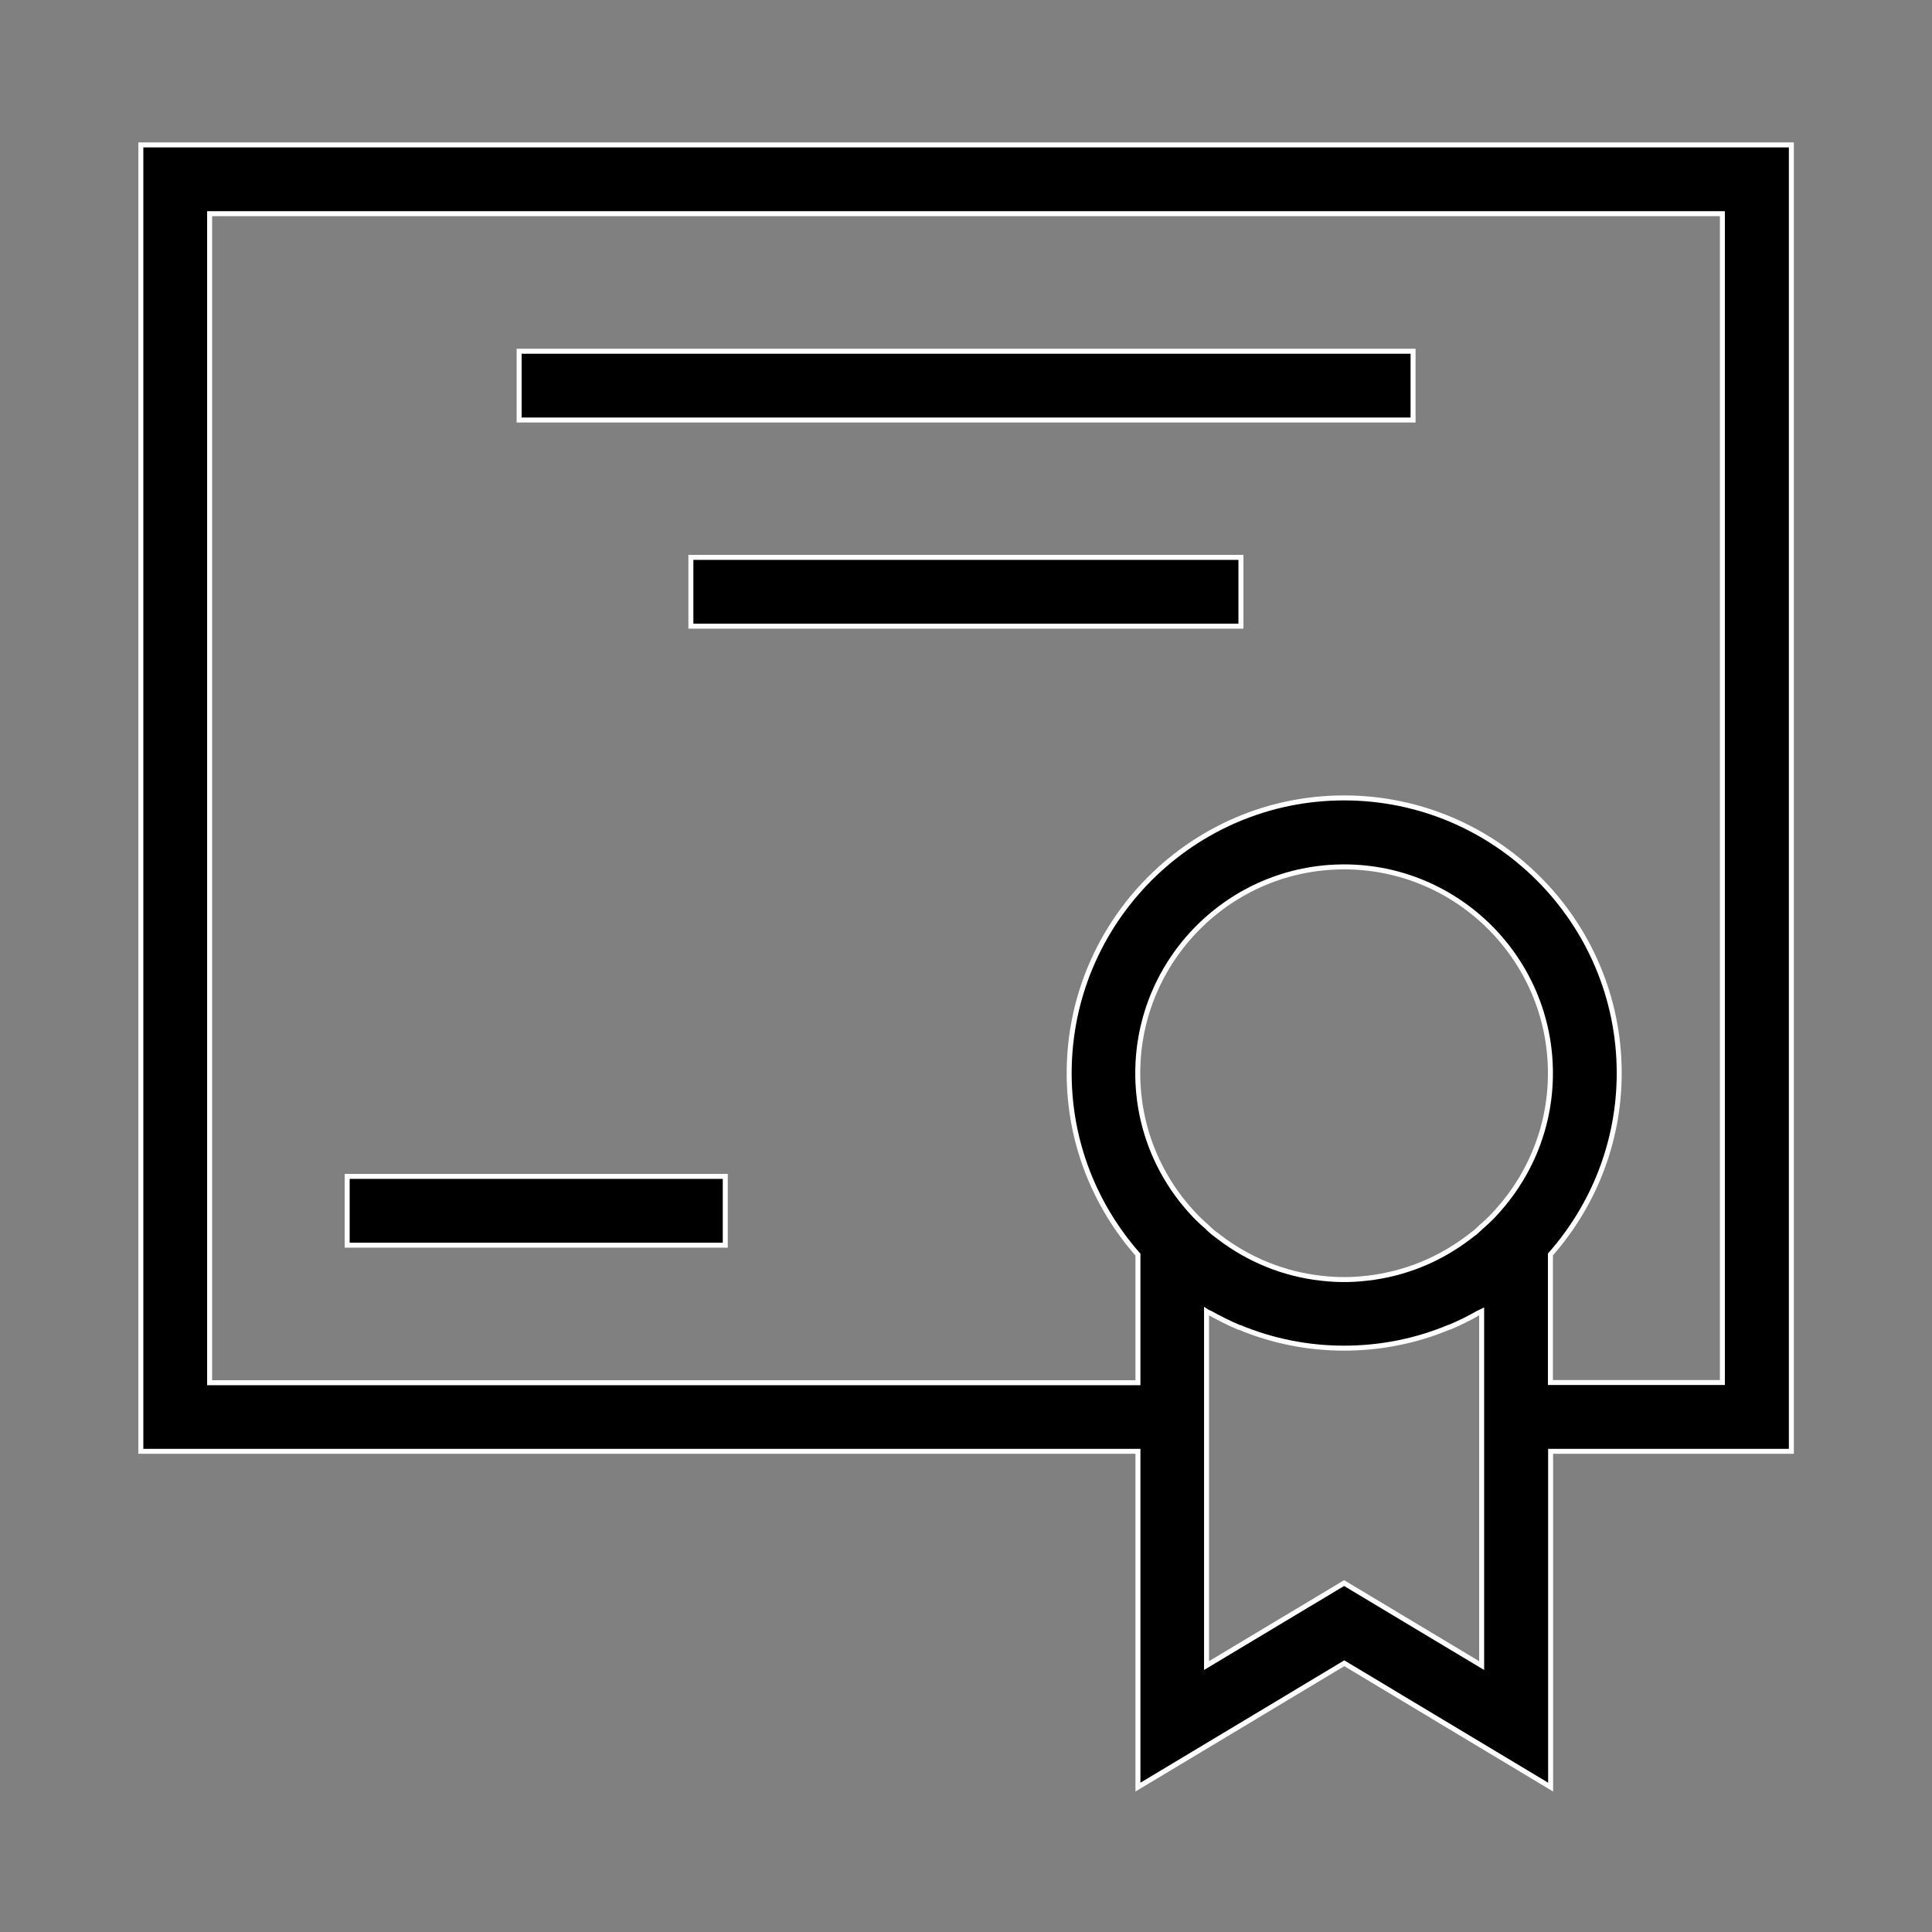 <?xml version="1.0" encoding="utf-8"?>
<!-- Generator: Adobe Illustrator 24.1.0, SVG Export Plug-In . SVG Version: 6.00 Build 0)  -->
<svg version="1.1" id="Warstwa_1" xmlns="http://www.w3.org/2000/svg" xmlns:xlink="http://www.w3.org/1999/xlink" x="0px" y="0px"
	 viewBox="0 0 100 100" style="enable-background:new 0 0 100 100;" xml:space="preserve">
<rect x="0" y="0" width="100" height="100" fill="#808080" stroke="none"/>
<style type="text/css">
	.st0{stroke:#FFFFFF;stroke-width:0.258;stroke-miterlimit:10;}
</style>
<g id="Layer_1_1_">
	<path class="st0" d="M7.29,75.12H58.9V92.5l10.68-6.41l10.68,6.41V75.12h12.46V7.5H7.29V75.12z M77.16,63.05
		c-0.16,0.16-0.33,0.31-0.5,0.46c-0.1,0.09-0.19,0.18-0.28,0.26c-0.11,0.09-0.23,0.17-0.34,0.26c-1.5,1.15-3.31,1.91-5.28,2.13
		c-0.03,0-0.06,0.01-0.1,0.01c-0.36,0.04-0.72,0.06-1.09,0.06c-0.37,0-0.73-0.02-1.09-0.06c-0.03,0-0.06-0.01-0.1-0.01
		c-1.97-0.22-3.78-0.98-5.28-2.13c-0.11-0.09-0.23-0.17-0.34-0.26c-0.1-0.08-0.19-0.17-0.28-0.26c-0.17-0.15-0.34-0.3-0.5-0.46
		c-1.91-1.93-3.09-4.58-3.09-7.5c0-5.89,4.79-10.68,10.68-10.68s10.68,4.79,10.68,10.68C80.25,58.47,79.07,61.11,77.16,63.05z
		 M76.69,86.21l-7.12-4.27l-7.12,4.27V75.12v-7.24c0.06,0.04,0.13,0.06,0.19,0.09c0.47,0.26,0.96,0.51,1.46,0.72
		c0.02,0.01,0.04,0.02,0.07,0.02c1.67,0.69,3.49,1.07,5.4,1.07c1.91,0,3.74-0.38,5.4-1.07c0.02-0.01,0.04-0.02,0.07-0.02
		c0.5-0.21,0.99-0.45,1.46-0.72c0.06-0.03,0.13-0.06,0.19-0.09v7.24L76.69,86.21L76.69,86.21z M10.85,11.06h78.3v60.5h-8.9v-6.63
		c2.21-2.51,3.56-5.79,3.56-9.39c0-7.85-6.39-14.24-14.24-14.24S55.34,47.7,55.34,55.55c0,3.6,1.35,6.88,3.56,9.39v6.63H10.85V11.06
		z"/>
	<rect x="26.87" y="18.18" class="st0" width="46.27" height="3.56"/>
	<rect x="35.76" y="28.85" class="st0" width="28.47" height="3.56"/>
	<rect x="17.97" y="60.89" class="st0" width="19.57" height="3.56"/>
</g>
<g>
</g>
<g>
</g>
<g>
</g>
<g>
</g>
<g>
</g>
<g>
</g>
<g>
</g>
<g>
</g>
<g>
</g>
<g>
</g>
<g>
</g>
<g>
</g>
<g>
</g>
<g>
</g>
<g>
</g>
</svg>
